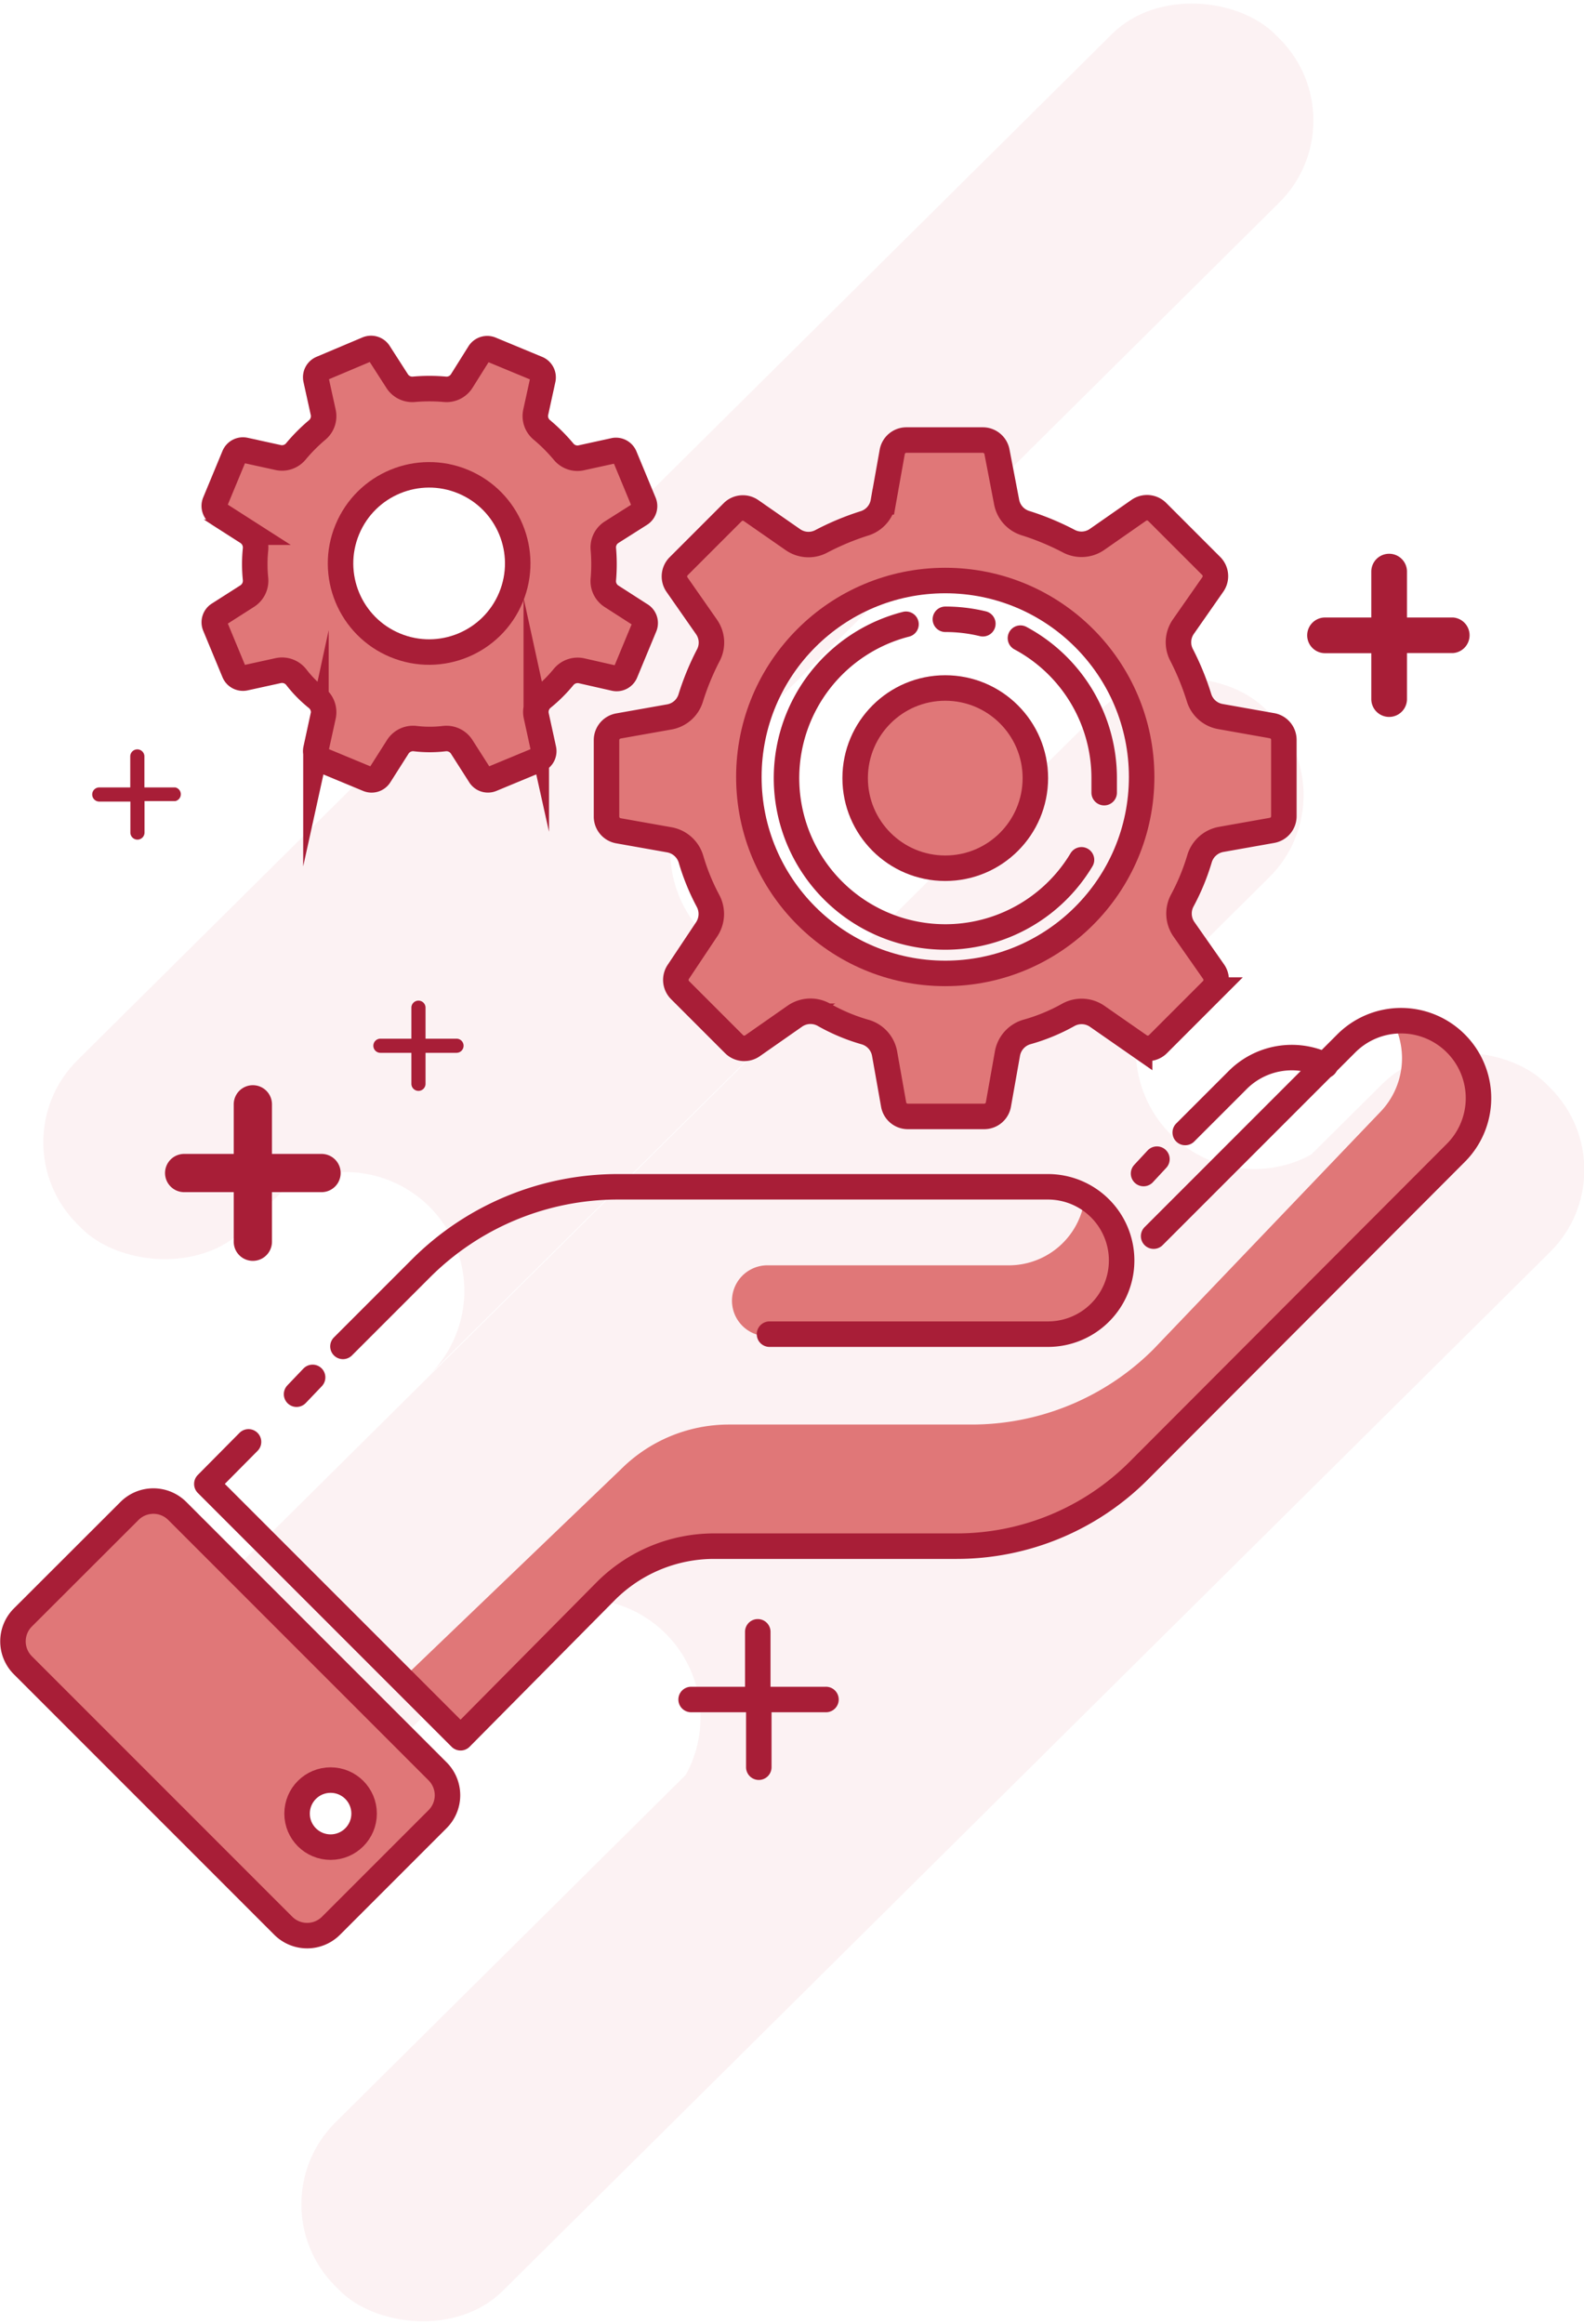<svg id="Layer_1" data-name="Layer 1" xmlns="http://www.w3.org/2000/svg" viewBox="0 0 124.29 182.3"><defs><style>.cls-1{opacity:0.06;}.cls-2{fill:#cd2037;}.cls-3{fill:#e07778;}.cls-4,.cls-5,.cls-6{fill:none;stroke:#a81e37;stroke-width:2px;}.cls-4,.cls-5{stroke-linecap:round;}.cls-4{stroke-linejoin:round;}.cls-5,.cls-6{stroke-miterlimit:10;}.cls-7{fill:#a81e37;}</style></defs><title>5-Usluge-IVIS</title><g id="_Group_" data-name="&lt;Group&gt;"><g id="_Group_2" data-name="&lt;Group&gt;" class="cls-1"><rect id="_Rectangle_" data-name="&lt;Rectangle&gt;" class="cls-2" x="650.75" y="82.34" width="132.46" height="18.63" rx="9.07" ry="9.07" transform="translate(-520.41 489.3) rotate(-44.76)"/><g id="_Group_3" data-name="&lt;Group&gt;"><path id="_Path_" data-name="&lt;Path&gt;" class="cls-2" d="M719.07,115.5h0a9.31,9.31,0,0,1,.05-13.17l-34.79,34.48a9.31,9.31,0,0,1,13.17.05h0a9.31,9.31,0,0,1-.05,13.17l34.79-34.48A9.31,9.31,0,0,1,719.07,115.5Z" transform="translate(-663.77 -42.16)"/></g><g id="_Group_4" data-name="&lt;Group&gt;"><path id="_Path_2" data-name="&lt;Path&gt;" class="cls-2" d="M755.6,131.11h0a9.31,9.31,0,0,1,.05-13.17l-52.79,52.35a9.31,9.31,0,0,1,13.17.05h0a9.31,9.31,0,0,1-.05,13.17l52.79-52.35A9.31,9.31,0,0,1,755.6,131.11Z" transform="translate(-663.77 -42.16)"/></g><rect id="_Rectangle_2" data-name="&lt;Rectangle&gt;" class="cls-2" x="664.43" y="129.31" width="115.56" height="18.63" rx="9.07" ry="9.07" transform="translate(-551.97 506.6) rotate(-44.76)"/><rect id="_Rectangle_3" data-name="&lt;Rectangle&gt;" class="cls-2" x="670.79" y="165.15" width="133.88" height="18.63" rx="9.07" ry="9.07" transform="translate(-572.7 527.93) rotate(-44.76)"/></g><g id="_Group_5" data-name="&lt;Group&gt;"><g id="_Group_6" data-name="&lt;Group&gt;"><path id="_Path_3" data-name="&lt;Path&gt;" class="cls-3" d="M724,147h5.36a2.77,2.77,0,0,0,.77-0.12h-6.89A2.77,2.77,0,0,0,724,147Z" transform="translate(-663.77 -42.16)"/><path id="_Path_4" data-name="&lt;Path&gt;" class="cls-3" d="M729.38,141.41h0Z" transform="translate(-663.77 -42.16)"/><path id="_Path_5" data-name="&lt;Path&gt;" class="cls-3" d="M748.92,135.75a6,6,0,0,1-6,5.67h-19a2.78,2.78,0,0,0-.67,5.46h22.47A6,6,0,0,0,748.92,135.75Z" transform="translate(-663.77 -42.16)"/></g><path id="_Path_6" data-name="&lt;Path&gt;" class="cls-3" d="M777.92,124.11a6.06,6.06,0,0,0-4.83-1.75,6.08,6.08,0,0,1-1.09,7.11L754.28,148A20.18,20.18,0,0,1,740,153.91H720.95a12,12,0,0,0-8.45,3.5L695.2,174l4.58,4.58L711.2,167a12,12,0,0,1,8.45-3.5h19.06A20.18,20.18,0,0,0,753,157.64l24.94-24.94A6.07,6.07,0,0,0,777.92,124.11Z" transform="translate(-663.77 -42.16)"/><g id="_Group_7" data-name="&lt;Group&gt;"><path id="_Compound_Path_" data-name="&lt;Compound Path&gt;" class="cls-3" d="M698.1,181.12l-20.44-20.44a2.65,2.65,0,0,0-3.74,0L665.55,169a2.65,2.65,0,0,0,0,3.74L686,193.23a2.65,2.65,0,0,0,3.74,0l8.37-8.37A2.65,2.65,0,0,0,698.1,181.12Zm-8.39,5.94a2.63,2.63,0,1,1,2.63-2.63A2.63,2.63,0,0,1,689.71,187.05Z" transform="translate(-663.77 -42.16)"/></g><path id="_Path_7" data-name="&lt;Path&gt;" class="cls-4" d="M683.27,155.27L680,158.57l19.91,19.91,11.42-11.53a12,12,0,0,1,8.45-3.5h19.06a20.18,20.18,0,0,0,14.27-5.91L778,132.6a6.07,6.07,0,0,0,0-8.59h0a6.07,6.07,0,0,0-8.59,0l-15.12,15.12" transform="translate(-663.77 -42.16)"/><line id="_Path_8" data-name="&lt;Path&gt;" class="cls-4" x1="24.53" y1="108.05" x2="23.27" y2="109.37"/><path id="_Path_9" data-name="&lt;Path&gt;" class="cls-4" d="M724.15,146.82H746a5.78,5.78,0,0,0,5.78-5.78h0a5.78,5.78,0,0,0-5.78-5.78H712.25a21.86,21.86,0,0,0-15.45,6.4l-6.12,6.12" transform="translate(-663.77 -42.16)"/><path id="_Path_10" data-name="&lt;Path&gt;" class="cls-5" d="M756.77,131l4.11-4.11a6,6,0,0,1,6.88-1.16" transform="translate(-663.77 -42.16)"/><line id="_Path_11" data-name="&lt;Path&gt;" class="cls-5" x1="89.73" y1="92.06" x2="90.78" y2="90.93"/><path id="_Path_12" data-name="&lt;Path&gt;" class="cls-4" d="M677.67,160.68l20.44,20.44a2.65,2.65,0,0,1,0,3.74l-8.37,8.37a2.65,2.65,0,0,1-3.74,0l-20.44-20.44a2.65,2.65,0,0,1,0-3.74l8.38-8.37A2.65,2.65,0,0,1,677.67,160.68Z" transform="translate(-663.77 -42.16)"/><circle id="_Path_13" data-name="&lt;Path&gt;" class="cls-4" cx="25.94" cy="142.27" r="2.63"/></g><g id="_Group_8" data-name="&lt;Group&gt;"><circle id="_Path_14" data-name="&lt;Path&gt;" class="cls-3" cx="74.17" cy="61.04" r="7.07"/><g id="_Group_9" data-name="&lt;Group&gt;"><path id="_Compound_Path_2" data-name="&lt;Compound Path&gt;" class="cls-3" d="M763.53,99.08l-4-.71a2.14,2.14,0,0,1-1.67-1.46,20.72,20.72,0,0,0-1.39-3.4,2.14,2.14,0,0,1,.16-2.2L758.94,88a1.13,1.13,0,0,0-.13-1.44l-4.24-4.24a1.13,1.13,0,0,0-1.44-.13l-3.27,2.28a2.14,2.14,0,0,1-2.21.15,20.73,20.73,0,0,0-3.44-1.43,2.15,2.15,0,0,1-1.46-1.68L742,77.61a1.13,1.13,0,0,0-1.11-.93h-6a1.13,1.13,0,0,0-1.11.93l-0.7,3.92a2.15,2.15,0,0,1-1.46,1.68,20.73,20.73,0,0,0-3.43,1.43,2.14,2.14,0,0,1-2.21-.15l-3.28-2.28a1.13,1.13,0,0,0-1.44.13l-4.24,4.24a1.13,1.13,0,0,0-.13,1.44l2.31,3.31a2.14,2.14,0,0,1,.16,2.21,20.57,20.57,0,0,0-1.4,3.4,2.14,2.14,0,0,1-1.67,1.46l-4,.71a1.13,1.13,0,0,0-.93,1.11v6a1.13,1.13,0,0,0,.93,1.11l4,0.71a2.17,2.17,0,0,1,1.7,1.52,17.24,17.24,0,0,0,1.33,3.26,2.18,2.18,0,0,1-.12,2.27L717,118.39a1.13,1.13,0,0,0,.13,1.44l4.24,4.24a1.13,1.13,0,0,0,1.44.13l3.32-2.32a2.15,2.15,0,0,1,2.28-.12,14.75,14.75,0,0,0,3.24,1.36,2.16,2.16,0,0,1,1.53,1.69l0.71,4a1.13,1.13,0,0,0,1.11.93h6a1.13,1.13,0,0,0,1.11-.93l0.71-4a2.16,2.16,0,0,1,1.54-1.7,14.74,14.74,0,0,0,3.24-1.34,2.15,2.15,0,0,1,2.27.12l3.32,2.31a1.13,1.13,0,0,0,1.44-.13l4.24-4.24a1.13,1.13,0,0,0,.13-1.44l-2.33-3.33a2.16,2.16,0,0,1-.13-2.26,17.34,17.34,0,0,0,1.35-3.27,2.17,2.17,0,0,1,1.69-1.52l4-.71a1.13,1.13,0,0,0,.93-1.11v-6A1.13,1.13,0,0,0,763.53,99.08ZM738,118.52a15.41,15.41,0,1,1,15.41-15.42A15.41,15.41,0,0,1,738,118.52Z" transform="translate(-663.77 -42.16)"/></g><g id="_Group_10" data-name="&lt;Group&gt;"><circle id="_Path_15" data-name="&lt;Path&gt;" class="cls-6" cx="74.17" cy="60.95" r="15.41"/><path id="_Path_16" data-name="&lt;Path&gt;" class="cls-6" d="M763.53,99.08l-4-.71a2.14,2.14,0,0,1-1.67-1.46,20.72,20.72,0,0,0-1.39-3.4,2.14,2.14,0,0,1,.16-2.2L758.94,88a1.13,1.13,0,0,0-.13-1.44l-4.24-4.24a1.13,1.13,0,0,0-1.44-.13l-3.27,2.28a2.14,2.14,0,0,1-2.21.15,20.73,20.73,0,0,0-3.44-1.43,2.15,2.15,0,0,1-1.46-1.68L742,77.61a1.13,1.13,0,0,0-1.11-.93h-6a1.13,1.13,0,0,0-1.11.93l-0.7,3.92a2.15,2.15,0,0,1-1.46,1.68,20.73,20.73,0,0,0-3.43,1.43,2.14,2.14,0,0,1-2.21-.15l-3.28-2.28a1.13,1.13,0,0,0-1.44.13l-4.24,4.24a1.13,1.13,0,0,0-.13,1.44l2.31,3.31a2.14,2.14,0,0,1,.16,2.21,20.57,20.57,0,0,0-1.4,3.4,2.14,2.14,0,0,1-1.67,1.46l-4,.71a1.13,1.13,0,0,0-.93,1.11v6a1.13,1.13,0,0,0,.93,1.11l4,0.71a2.17,2.17,0,0,1,1.7,1.52,17.24,17.24,0,0,0,1.33,3.26,2.18,2.18,0,0,1-.12,2.27L717,118.39a1.13,1.13,0,0,0,.13,1.44l4.24,4.24a1.13,1.13,0,0,0,1.44.13l3.32-2.32a2.15,2.15,0,0,1,2.28-.12,14.75,14.75,0,0,0,3.24,1.36,2.16,2.16,0,0,1,1.53,1.69l0.71,4a1.13,1.13,0,0,0,1.11.93h6a1.13,1.13,0,0,0,1.11-.93l0.71-4a2.16,2.16,0,0,1,1.54-1.7,14.74,14.74,0,0,0,3.24-1.34,2.15,2.15,0,0,1,2.27.12l3.32,2.31a1.13,1.13,0,0,0,1.44-.13l4.24-4.24a1.13,1.13,0,0,0,.13-1.44l-2.33-3.33a2.16,2.16,0,0,1-.13-2.26,17.34,17.34,0,0,0,1.35-3.27,2.17,2.17,0,0,1,1.69-1.52l4-.71a1.13,1.13,0,0,0,.93-1.11v-6A1.13,1.13,0,0,0,763.53,99.08Z" transform="translate(-663.77 -42.16)"/></g><circle id="_Path_17" data-name="&lt;Path&gt;" class="cls-6" cx="74.17" cy="61.04" r="7.07"/><g id="_Group_11" data-name="&lt;Group&gt;"><path id="_Path_18" data-name="&lt;Path&gt;" class="cls-5" d="M748.63,109.61a12.46,12.46,0,1,1-13.77-18.48" transform="translate(-663.77 -42.16)"/><path id="_Path_19" data-name="&lt;Path&gt;" class="cls-5" d="M743.84,92.22a12.45,12.45,0,0,1,6.57,11q0,0.57,0,1.12" transform="translate(-663.77 -42.16)"/><path id="_Path_20" data-name="&lt;Path&gt;" class="cls-5" d="M737.95,90.74a12.49,12.49,0,0,1,2.94.35" transform="translate(-663.77 -42.16)"/></g></g><g id="_Group_12" data-name="&lt;Group&gt;"><g id="_Group_13" data-name="&lt;Group&gt;"><path id="_Compound_Path_3" data-name="&lt;Compound Path&gt;" class="cls-3" d="M714,90.38l-2.24-1.44a1.41,1.41,0,0,1-.65-1.31,13.63,13.63,0,0,0,0-2.42,1.41,1.41,0,0,1,.65-1.3L714,82.49a0.74,0.74,0,0,0,.29-0.91l-1.51-3.64A0.74,0.74,0,0,0,712,77.5l-2.56.56A1.41,1.41,0,0,1,708,77.6a13.63,13.63,0,0,0-1.73-1.73,1.41,1.41,0,0,1-.46-1.39l0.56-2.56a0.74,0.74,0,0,0-.44-0.84l-3.64-1.51a0.74,0.74,0,0,0-.91.28L700,72.05a1.41,1.41,0,0,1-1.31.65,13.64,13.64,0,0,0-2.45,0,1.41,1.41,0,0,1-1.31-.65l-1.42-2.21a0.74,0.74,0,0,0-.91-0.29L689,71.07a0.74,0.74,0,0,0-.44.84l0.57,2.59a1.41,1.41,0,0,1-.46,1.38,13.53,13.53,0,0,0-1.7,1.71,1.41,1.41,0,0,1-1.38.46l-2.6-.57a0.74,0.74,0,0,0-.84.44l-1.51,3.64a0.74,0.74,0,0,0,.28.91l2.25,1.44a1.43,1.43,0,0,1,.65,1.35,11.34,11.34,0,0,0,0,2.31,1.43,1.43,0,0,1-.65,1.35l-2.24,1.43a0.74,0.74,0,0,0-.29.91l1.51,3.64a0.74,0.74,0,0,0,.84.44l2.6-.57a1.42,1.42,0,0,1,1.42.5,9.7,9.7,0,0,0,1.62,1.65,1.42,1.42,0,0,1,.5,1.42l-0.57,2.59a0.74,0.74,0,0,0,.44.84l3.64,1.51a0.74,0.74,0,0,0,.91-0.28l1.43-2.25a1.42,1.42,0,0,1,1.36-.65,9.69,9.69,0,0,0,2.31,0,1.42,1.42,0,0,1,1.35.65l1.43,2.24a0.74,0.74,0,0,0,.91.29l3.64-1.51a0.74,0.74,0,0,0,.44-0.84l-0.57-2.61a1.42,1.42,0,0,1,.49-1.41,11.4,11.4,0,0,0,1.65-1.64,1.43,1.43,0,0,1,1.41-.49L712,95.37a0.74,0.74,0,0,0,.84-0.44l1.51-3.64A0.74,0.74,0,0,0,714,90.38Zm-19.22,2.44A7,7,0,1,1,703.92,89,7,7,0,0,1,694.81,92.81Z" transform="translate(-663.77 -42.16)"/></g><g id="_Group_14" data-name="&lt;Group&gt;"><circle id="_Path_21" data-name="&lt;Path&gt;" class="cls-6" cx="697.48" cy="86.38" r="6.95" transform="translate(-313.26 655.41) rotate(-67.48)"/><path id="_Path_22" data-name="&lt;Path&gt;" class="cls-6" d="M714,90.38l-2.24-1.44a1.41,1.41,0,0,1-.65-1.31,13.63,13.63,0,0,0,0-2.42,1.41,1.41,0,0,1,.65-1.3L714,82.49a0.74,0.74,0,0,0,.29-0.91l-1.51-3.64A0.74,0.74,0,0,0,712,77.5l-2.56.56A1.41,1.41,0,0,1,708,77.6a13.64,13.64,0,0,0-1.73-1.73,1.41,1.41,0,0,1-.46-1.39l0.56-2.56a0.74,0.74,0,0,0-.44-0.84l-3.64-1.51a0.74,0.74,0,0,0-.91.28L700,72.05a1.41,1.41,0,0,1-1.31.65,13.64,13.64,0,0,0-2.45,0,1.41,1.41,0,0,1-1.31-.65l-1.42-2.21a0.74,0.74,0,0,0-.91-0.29L689,71.07a0.74,0.74,0,0,0-.44.84l0.57,2.59a1.41,1.41,0,0,1-.46,1.38,13.53,13.53,0,0,0-1.7,1.71,1.41,1.41,0,0,1-1.38.46l-2.6-.57a0.74,0.74,0,0,0-.84.44l-1.51,3.64a0.74,0.74,0,0,0,.28.91l2.25,1.44a1.43,1.43,0,0,1,.65,1.35,11.34,11.34,0,0,0,0,2.31,1.43,1.43,0,0,1-.65,1.35l-2.24,1.43a0.74,0.74,0,0,0-.29.91l1.51,3.64a0.74,0.74,0,0,0,.84.44l2.6-.57a1.42,1.42,0,0,1,1.42.5,9.7,9.7,0,0,0,1.62,1.65,1.42,1.42,0,0,1,.5,1.42l-0.57,2.59a0.74,0.74,0,0,0,.44.84l3.64,1.51a0.74,0.74,0,0,0,.91-0.28l1.43-2.25a1.42,1.42,0,0,1,1.36-.65,9.69,9.69,0,0,0,2.31,0,1.42,1.42,0,0,1,1.35.65l1.43,2.24a0.74,0.74,0,0,0,.91.29l3.64-1.51a0.74,0.74,0,0,0,.44-0.84l-0.57-2.61a1.42,1.42,0,0,1,.49-1.41,11.41,11.41,0,0,0,1.65-1.64,1.43,1.43,0,0,1,1.41-.49L712,95.37a0.74,0.74,0,0,0,.84-0.44l1.51-3.64A0.74,0.74,0,0,0,714,90.38Z" transform="translate(-663.77 -42.16)"/></g></g><path id="_Path_23" data-name="&lt;Path&gt;" class="cls-7" d="M677.53,103.93H675.1V101.5a0.55,0.55,0,0,0-1.11,0v2.43h-2.43a0.55,0.55,0,1,0,0,1.11H674v2.43a0.55,0.55,0,0,0,1.11,0V105h2.43A0.55,0.55,0,0,0,677.53,103.93Z" transform="translate(-663.77 -42.16)"/><path id="_Path_24" data-name="&lt;Path&gt;" class="cls-7" d="M699.59,123.64h-2.43v-2.43a0.55,0.55,0,0,0-1.11,0v2.43h-2.43a0.55,0.55,0,1,0,0,1.11h2.43v2.43a0.55,0.55,0,1,0,1.11,0v-2.43h2.43A0.55,0.55,0,0,0,699.59,123.64Z" transform="translate(-663.77 -42.16)"/><path id="_Path_25" data-name="&lt;Path&gt;" class="cls-7" d="M728.54,174.48h-4.31v-4.31a1,1,0,1,0-2,0v4.31H718a1,1,0,1,0,0,2h4.31v4.31a1,1,0,0,0,2,0v-4.31h4.31A1,1,0,1,0,728.54,174.48Z" transform="translate(-663.77 -42.16)"/><path id="_Path_26" data-name="&lt;Path&gt;" class="cls-7" d="M689,132.68h-3.89v-3.89a1.5,1.5,0,1,0-3,0v3.89h-3.89a1.5,1.5,0,0,0,0,3h3.89v3.89a1.5,1.5,0,1,0,3,0v-3.89H689A1.5,1.5,0,0,0,689,132.68Z" transform="translate(-663.77 -42.16)"/><path id="_Path_27" data-name="&lt;Path&gt;" class="cls-7" d="M777.8,90.6h-3.63V87a1.4,1.4,0,0,0-2.8,0V90.6h-3.63a1.4,1.4,0,0,0,0,2.8h3.63V97a1.4,1.4,0,0,0,2.8,0V93.39h3.63A1.4,1.4,0,0,0,777.8,90.6Z" transform="translate(-663.77 -42.16)"/></g></svg>